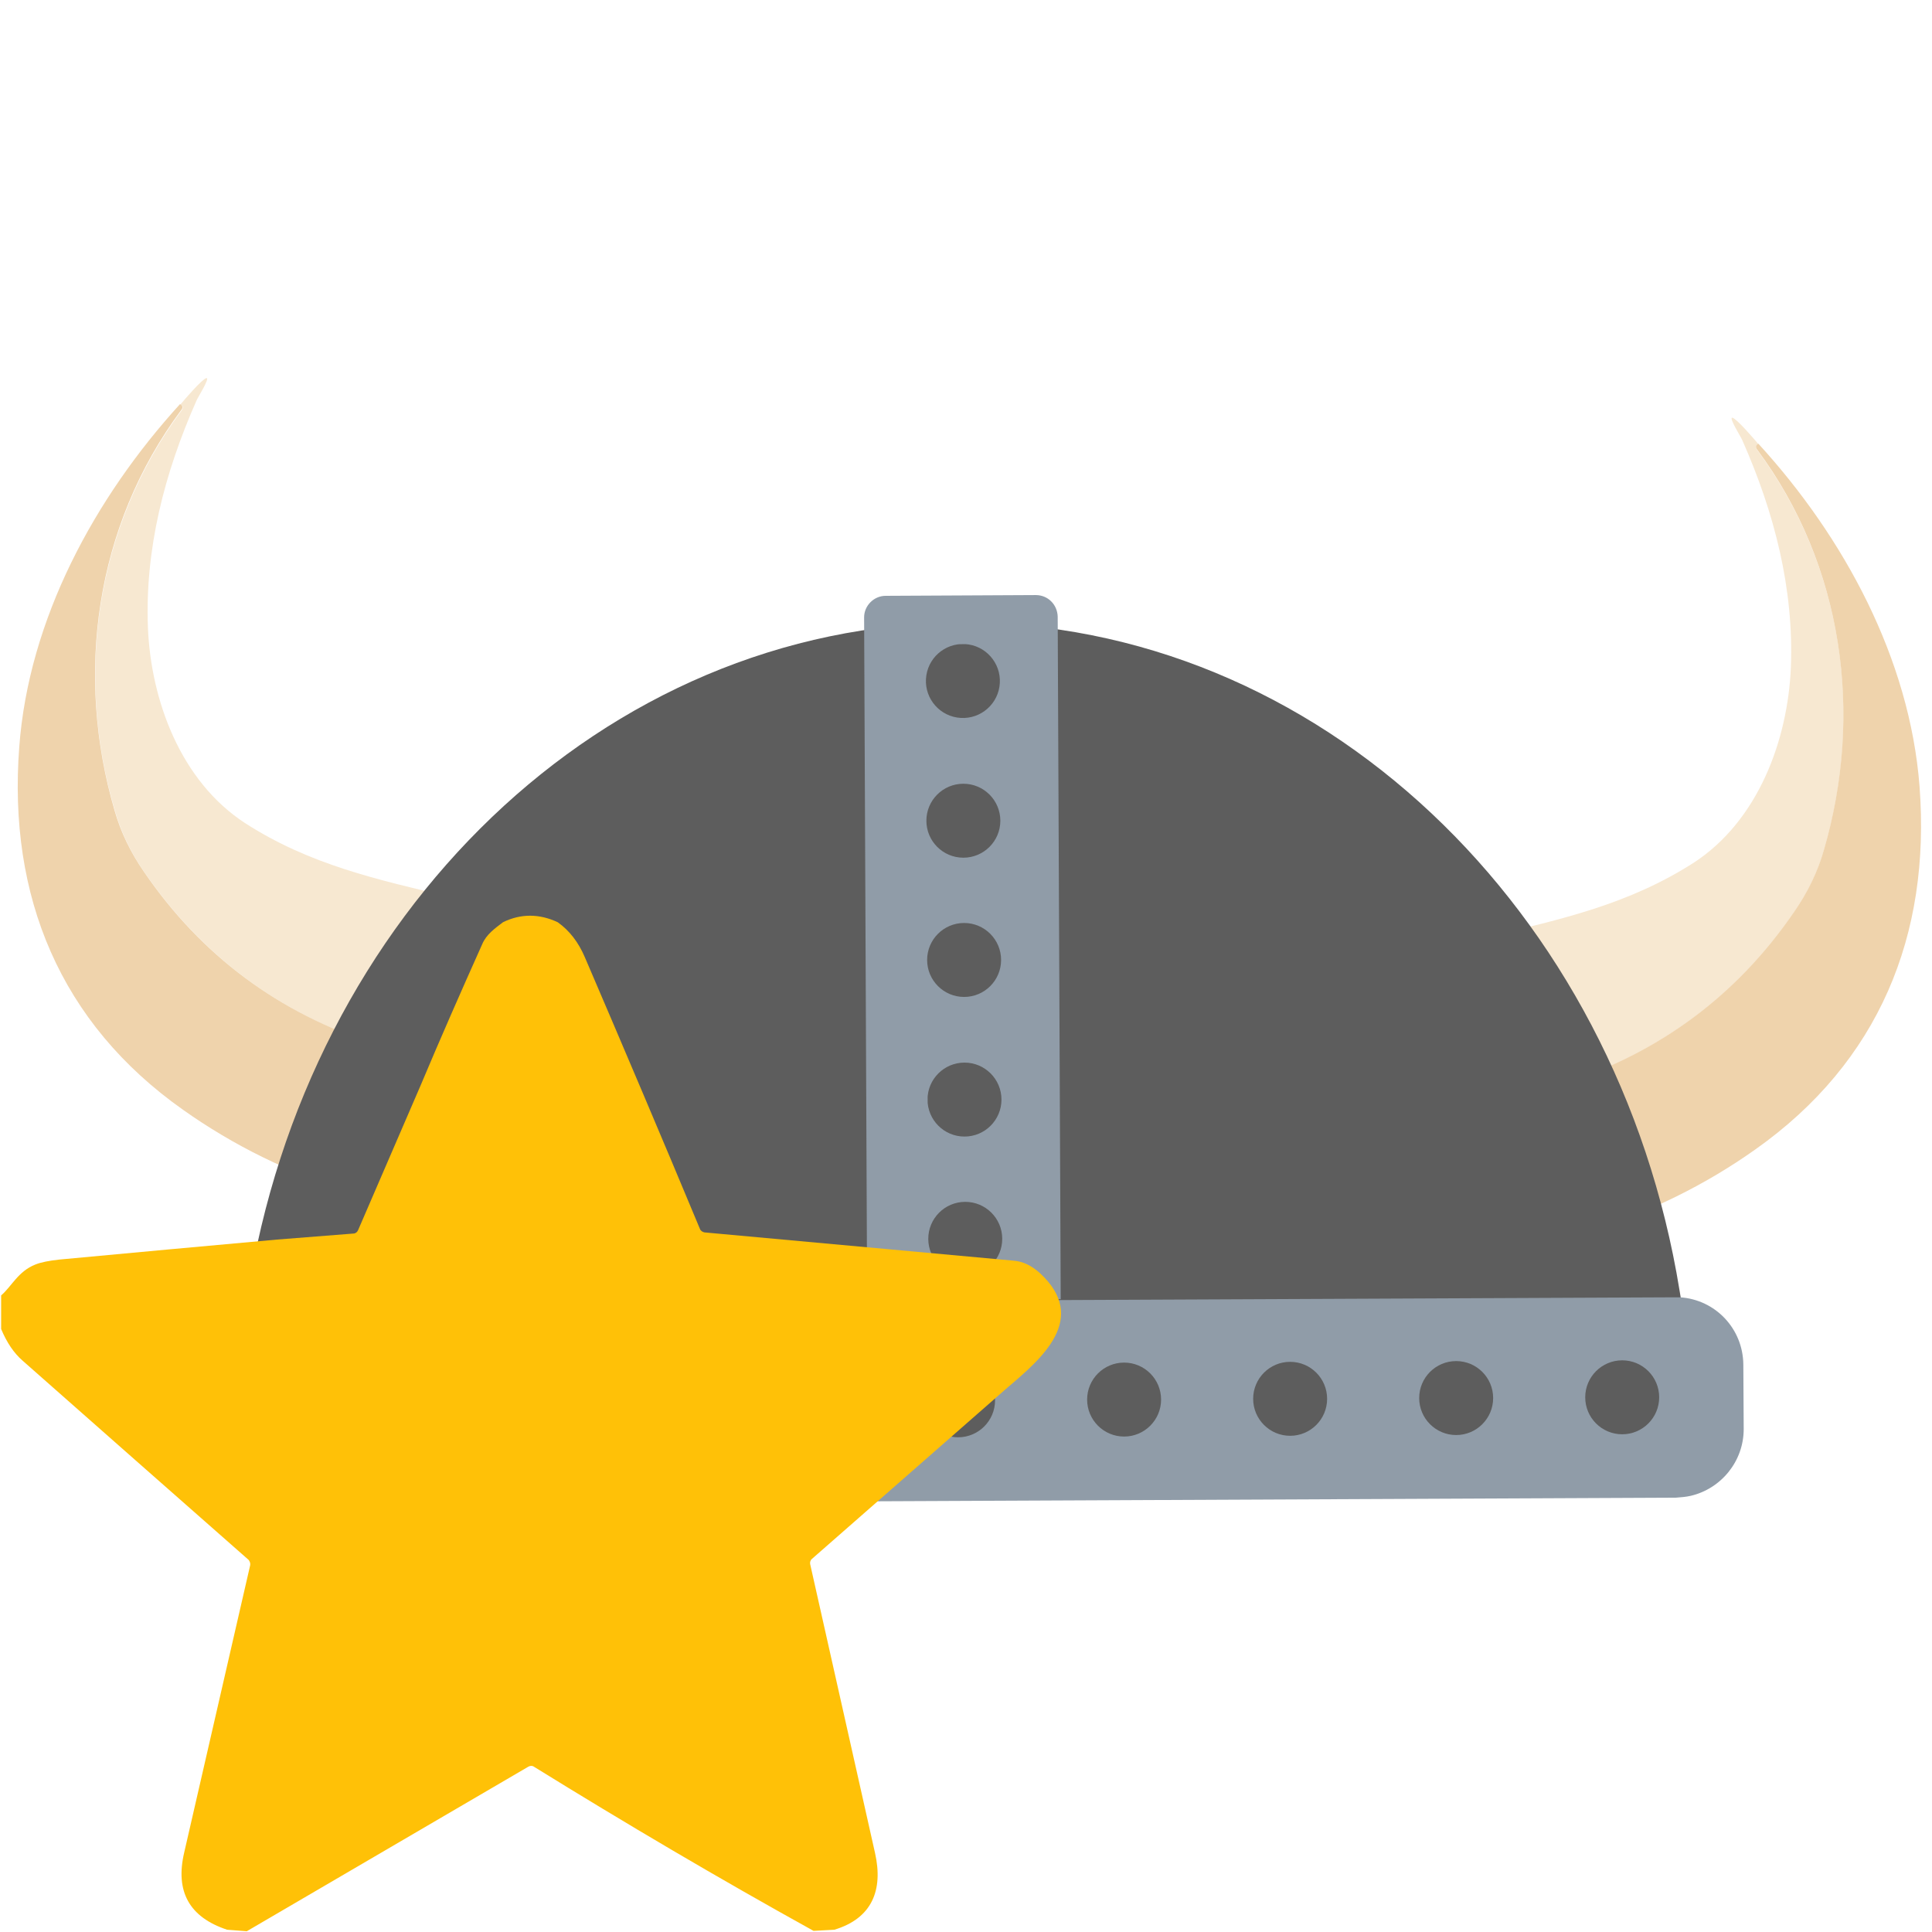 <?xml version="1.0" encoding="utf-8"?>
<!-- Generator: Adobe Illustrator 27.6.1, SVG Export Plug-In . SVG Version: 6.00 Build 0)  -->
<svg version="1.1" id="Capa_1" xmlns="http://www.w3.org/2000/svg" xmlns:xlink="http://www.w3.org/1999/xlink" x="0px" y="0px"
	 viewBox="0 0 512 512" style="enable-background:new 0 0 512 512;" xml:space="preserve">
<style type="text/css">
	.st0{fill:#F7E8D1;}
	.st1{fill:#EFD3AC;}
	.st2{fill:#5D5D5D;}
	.st3{fill:#909CA8;}
	.st4{clip-path:url(#SVGID_00000066497242009944050540000002611571552334355855_);}
	.st5{clip-path:url(#SVGID_00000013178036975183329140000015305592110429237889_);}
	.st6{fill:#FFC107;}
</style>
<g>
	<path class="st0" d="M119.7,237.8c-8.5,11.9-15.2,25-20,39.1c-25.7-8.3-46.2-23.6-61.4-45.7c-3.6-5.2-6.2-10.6-7.8-16.2
		c-10.7-36.1-5.2-75.5,17.6-106.2c0.5-0.7,0.5-1.2-0.3-1.6c1-1.2,5.8-6.8,6.9-7c1.1-0.2-2.5,5.5-2.6,5.9
		c-8.6,19.4-13.7,39.5-12.9,60.2c0.8,19.4,8.7,40.7,25.7,51.8C82.1,229.2,100,233.1,119.7,237.8z"/>
	<path class="st1" d="M47.7,107.1c0.8,0.4,0.8,1,0.3,1.6c-22.8,30.7-28.2,70.1-17.6,106.2c1.6,5.6,4.2,11,7.8,16.2
		c15.2,22.2,35.7,37.4,61.4,45.7c-3.9,12.4-6.3,25.3-7.2,38.9c-15.8-4.9-30.5-12.1-43.9-21.6c-32.6-23-46.4-56.6-43.4-96.1
		C7.6,164.1,25.1,131.9,47.7,107.1z"/>
</g>
<g>
	<path class="st0" d="M394.1,248.3c8.5,11.9,15.2,25,20,39.1c25.7-8.3,46.2-23.6,61.4-45.7c3.6-5.2,6.2-10.6,7.8-16.2
		c10.7-36.1,5.2-75.5-17.6-106.2c-0.5-0.7-0.5-1.2,0.3-1.6c-1-1.2-5.8-6.8-6.9-7s2.5,5.5,2.6,5.9c8.6,19.4,13.7,39.5,12.9,60.2
		c-0.8,19.4-8.7,40.7-25.7,51.8C431.6,239.7,413.8,243.6,394.1,248.3z"/>
	<path class="st1" d="M466,117.6c-0.8,0.4-0.8,1-0.3,1.6c22.8,30.7,28.2,70.1,17.6,106.2c-1.6,5.6-4.2,11-7.8,16.2
		c-15.2,22.2-35.7,37.4-61.4,45.7c3.9,12.4,6.3,25.3,7.2,38.9c15.8-4.9,30.5-12.1,43.9-21.6c32.7-23.1,46.5-56.7,43.5-96.2
		C506.1,174.6,488.7,142.4,466,117.6z"/>
</g>
<path class="st2" d="M448.4,379.9c0,4.9-0.1,9.8-0.4,14.7c-1.3,0.3-2.6,0.4-4,0.5l-376.7,1.7c-1.4,0-2.7-0.1-4-0.4
	c-0.3-4.9-0.5-9.8-0.5-14.7c-0.1-13,0.9-25.7,2.8-38c15.6-101.2,94.1-178.3,189-178.7s174.1,76,190.5,177
	C447.3,354.3,448.3,366.9,448.4,379.9z"/>
<path class="st3" d="M462,361.6l0.1,17.1c0,8.6-6,15.8-14,17.7c-1.3,0.3-2.6,0.4-4,0.5l-376.7,1.7c-1.4,0-2.7-0.1-4-0.4
	c-8.1-1.8-14.1-8.9-14.2-17.5l-0.1-17.1c0-9.5,7.2-17.3,16.6-18c0.5,0,1-0.1,1.4-0.1l376.7-1.7c0.5,0,1,0,1.4,0
	C454.6,344.4,461.9,352.1,462,361.6z"/>
<path class="st3" d="M234.7,157.9l39.8-0.2c3.2,0,5.7,2.5,5.8,5.7l0.8,180.9l-51.3,0.2L229,163.6C229,160.5,231.6,157.9,234.7,157.9
	z"/>
<g>
	<g>
		<defs>
			
				<rect id="SVGID_1_" x="68" y="361.2" transform="matrix(1 -4.384818e-03 4.384818e-03 1 -1.64 1.157)" width="390.1" height="26.7"/>
		</defs>
		<clipPath id="SVGID_00000094596788440231721940000000643686282153750201_">
			<use xlink:href="#SVGID_1_"  style="overflow:visible;"/>
		</clipPath>
		<g style="clip-path:url(#SVGID_00000094596788440231721940000000643686282153750201_);">
			<g id="_x3C_Grid_Repeat_x3E__00000064344846098725438230000017598349399155520158_">
				
					<ellipse transform="matrix(1 -4.384840e-03 4.384840e-03 1 -1.63 0.345)" class="st2" cx="77.8" cy="371.8" rx="9.8" ry="9.8"/>
			</g>
			<g id="_x3C_Grid_Repeat_x3E__00000006680925360941441420000015857540354618152871_">
				
					<ellipse transform="matrix(1 -4.384840e-03 4.384840e-03 1 -1.628 0.538)" class="st2" cx="121.8" cy="371.6" rx="9.8" ry="9.8"/>
			</g>
			<g id="_x3C_Grid_Repeat_x3E__00000129171697932086075230000009635475683556193411_">
				
					<ellipse transform="matrix(1 -4.384794e-03 4.384794e-03 1 -1.627 0.731)" class="st2" cx="165.8" cy="371.4" rx="9.8" ry="9.8"/>
			</g>
			<g id="_x3C_Grid_Repeat_x3E__00000060016920254961206770000002360273464029301639_">
				
					<ellipse transform="matrix(1 -4.384779e-03 4.384779e-03 1 -1.626 0.923)" class="st2" cx="209.8" cy="371.3" rx="9.8" ry="9.8"/>
			</g>
			<g id="_x3C_Grid_Repeat_x3E__00000100347001478144940400000001950414055635493265_">
				<ellipse class="st2" cx="253.9" cy="371.1" rx="9.8" ry="9.8"/>
			</g>
			<g id="_x3C_Grid_Repeat_x3E__00000122000248033519858590000013232414570500113302_">
				<ellipse class="st2" cx="297.9" cy="370.9" rx="9.8" ry="9.8"/>
			</g>
			<g id="_x3C_Grid_Repeat_x3E__00000132070335104269937710000002235173594293681061_">
				<ellipse class="st2" cx="341.9" cy="370.7" rx="9.8" ry="9.8"/>
			</g>
			<g id="_x3C_Grid_Repeat_x3E__00000069366327801957652120000006008360849824170637_">
				<ellipse class="st2" cx="385.9" cy="370.5" rx="9.8" ry="9.8"/>
			</g>
			<g id="_x3C_Grid_Repeat_x3E__00000011007670200005280490000012302872125318283188_">
				<ellipse class="st2" cx="429.9" cy="370.3" rx="9.8" ry="9.8"/>
			</g>
		</g>
	</g>
</g>
<g>
	<g>
		<defs>
			
				<rect id="SVGID_00000028323158780703136240000007094513593178200476_" x="245.7" y="170.7" transform="matrix(1 -4.384818e-03 4.384818e-03 1 -1.141 1.134)" width="24.6" height="180.3"/>
		</defs>
		<clipPath id="SVGID_00000181059107931106565060000004299132933432563628_">
			<use xlink:href="#SVGID_00000028323158780703136240000007094513593178200476_"  style="overflow:visible;"/>
		</clipPath>
		<g style="clip-path:url(#SVGID_00000181059107931106565060000004299132933432563628_);">
			<g>
				
					<ellipse transform="matrix(0.156 -0.988 0.988 0.156 37.048 404.355)" class="st2" cx="255.1" cy="180.5" rx="9.8" ry="9.8"/>
			</g>
			<g>
				<ellipse class="st2" cx="255.3" cy="217.5" rx="9.8" ry="9.8"/>
			</g>
			<g>
				<ellipse class="st2" cx="255.5" cy="254.4" rx="9.8" ry="9.8"/>
			</g>
			<g>
				<ellipse class="st2" cx="255.6" cy="291.4" rx="9.8" ry="9.8"/>
			</g>
			<g>
				
					<ellipse transform="matrix(1 -4.384832e-03 4.384832e-03 1 -1.437 1.125)" class="st2" cx="255.8" cy="328.3" rx="9.8" ry="9.8"/>
			</g>
		</g>
	</g>
</g>
<path class="st6" d="M147.8,244.4c3.1,2.2,5.5,5.3,7.2,9.3c10.3,24,20.5,48,30.5,72c0.2,0.5,0.7,0.8,1.2,0.9c27.3,2.5,54.6,5,82,7.5
	c2.4,0.2,4.7,1.3,6.9,3.3c13,12,0.5,22.6-8.7,30.4l-51.7,45.3c-0.4,0.3-0.6,0.9-0.5,1.4c5.8,25.7,11.5,51.3,17.2,76.6
	c2.2,9.8-0.8,17.3-10.8,20.3l-5.5,0.3c-25.1-13.9-49.7-28.4-74.1-43.5c-0.4-0.3-1-0.3-1.5,0l-74.6,43.6l-5.2-0.4
	c-10-3.3-13.8-10.1-11.4-20.4c5.8-25.2,11.6-50.6,17.5-76.2c0.1-0.5-0.1-1-0.4-1.4c-20.1-17.7-40.1-35.3-59.9-52.8
	c-2.3-2-4.2-4.8-5.7-8.4v-8.9c2.8-2.4,4.5-6.4,9.1-8.2c1.5-0.6,3.6-1,6.3-1.3c19.4-1.8,38.6-3.6,57.7-5.3l20.3-1.6
	c0.5,0,1-0.4,1.2-0.9l16.5-38.2c5.3-12.6,10.8-25.1,16.4-37.6c1.1-2.6,3.4-4.2,5.5-5.8C138,242.1,142.9,242.1,147.8,244.4z"/>
</svg>
